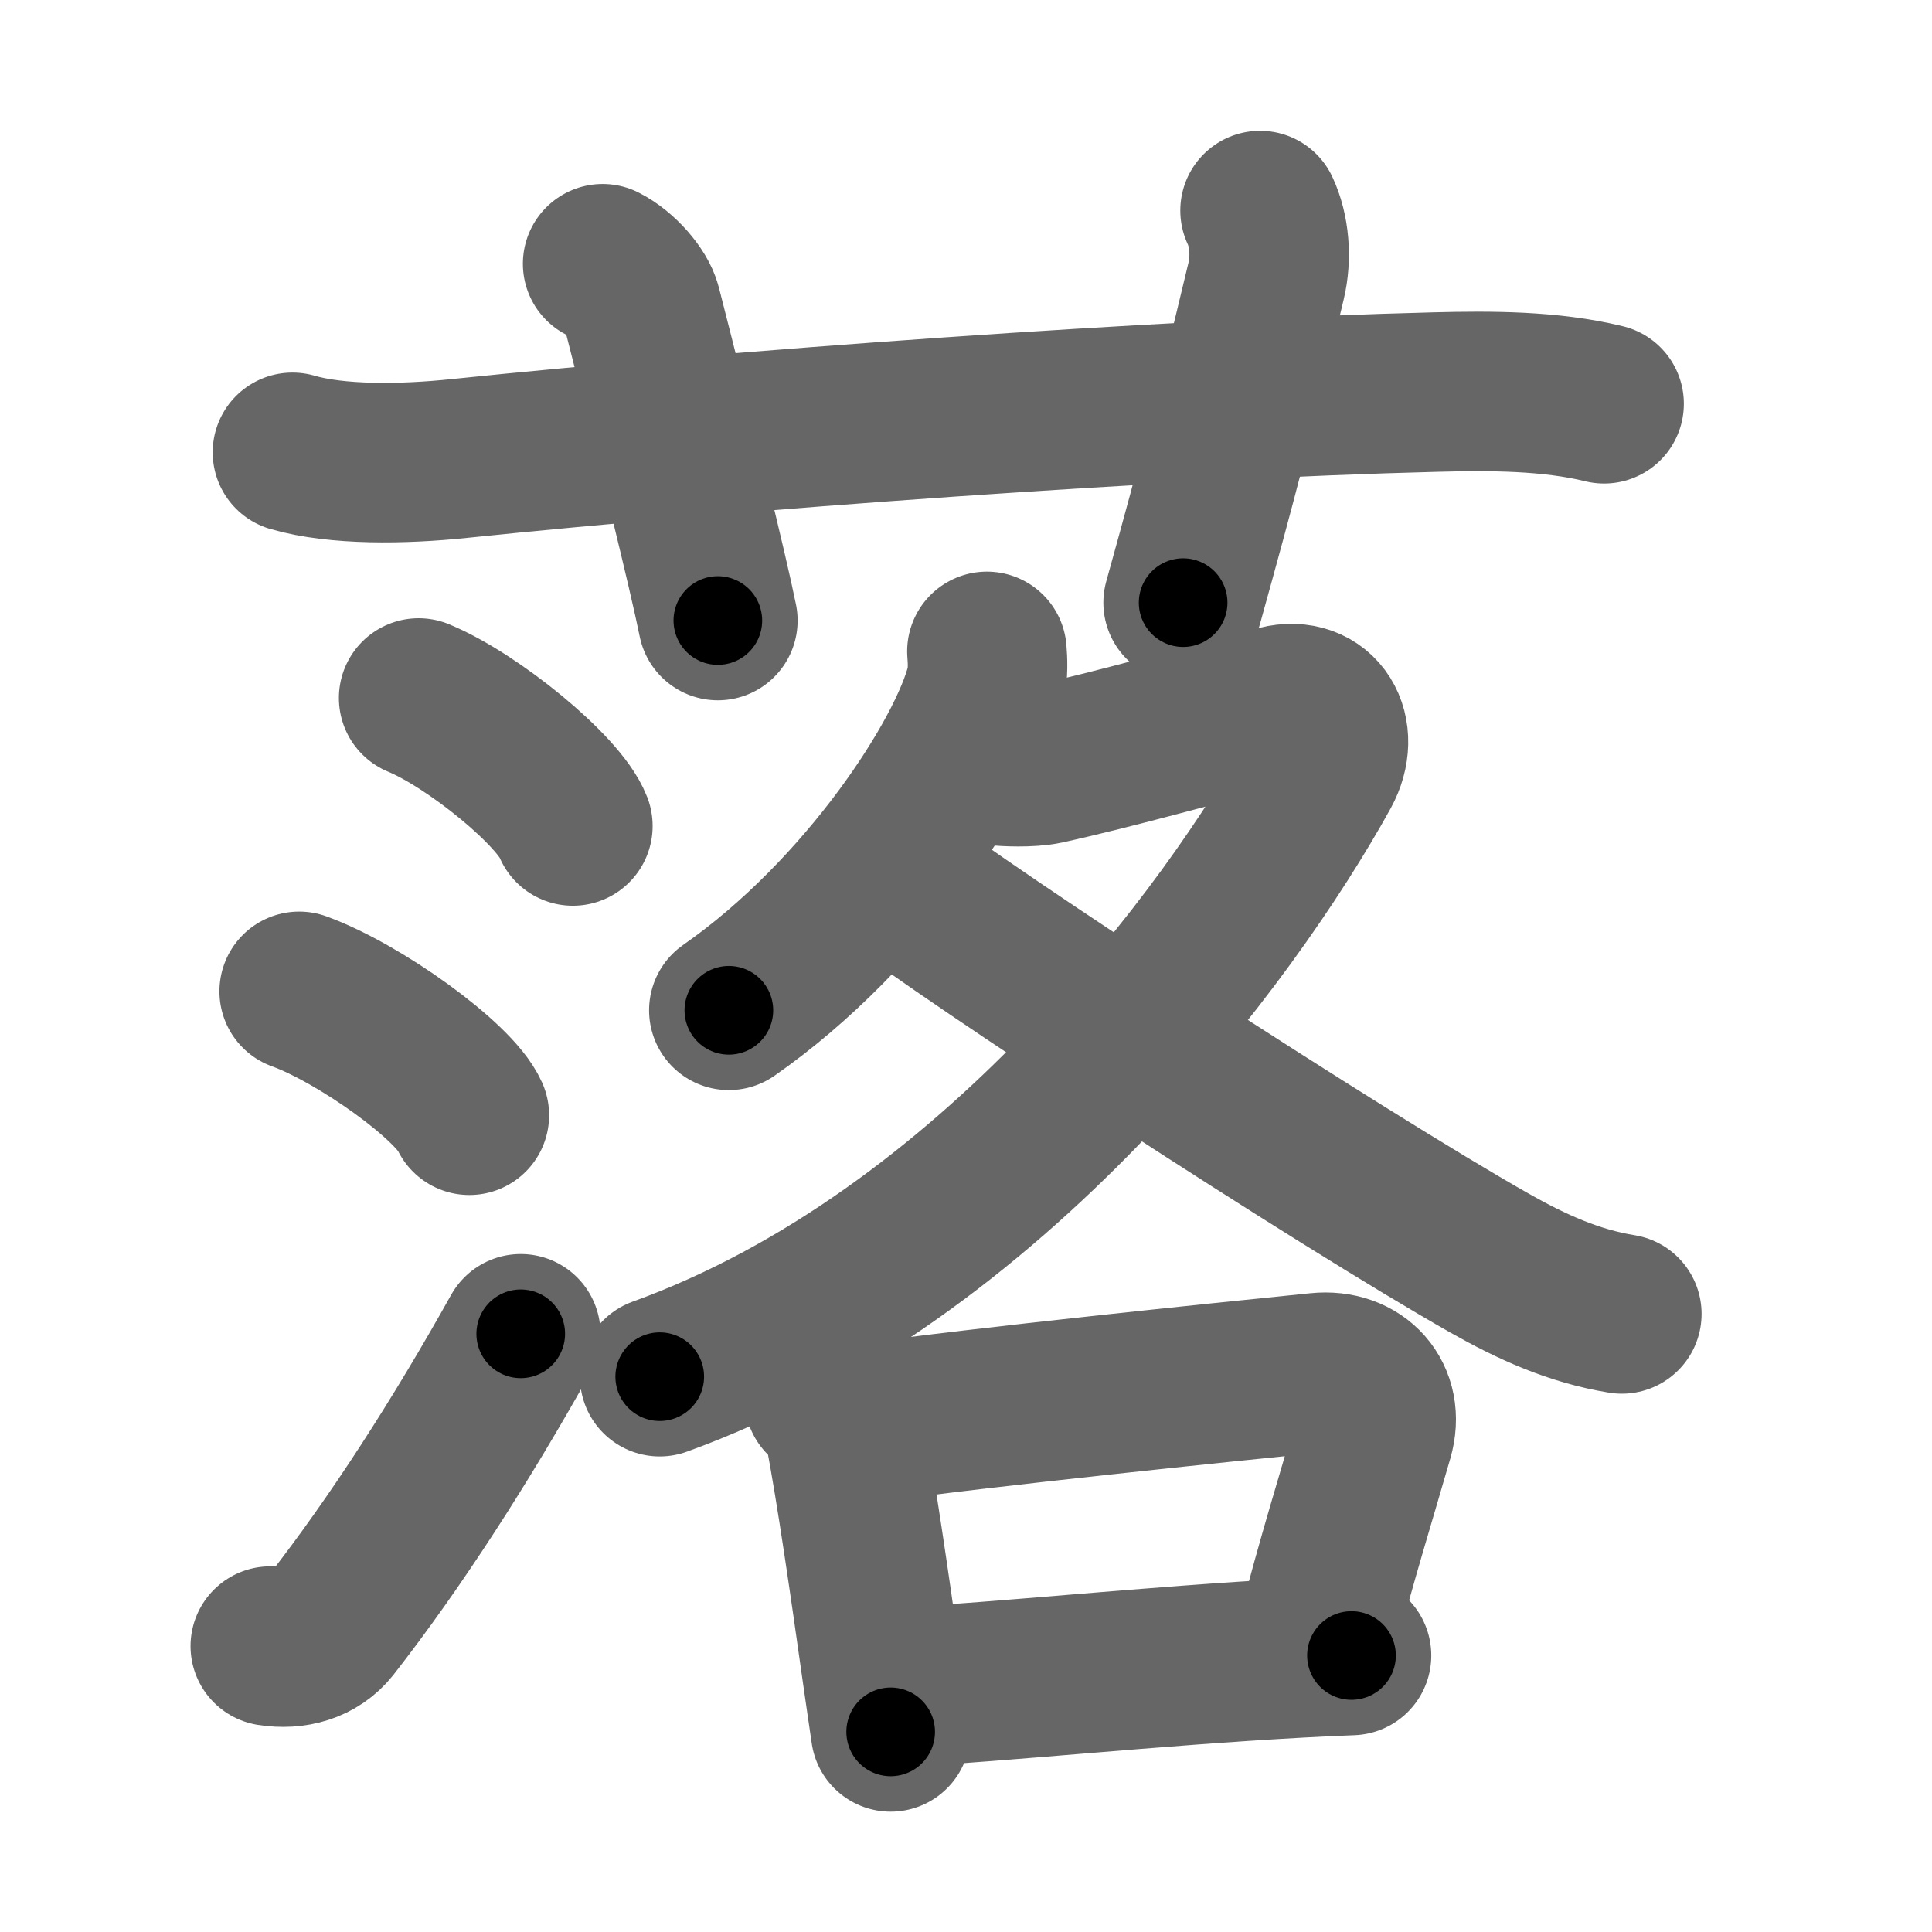 <svg xmlns="http://www.w3.org/2000/svg" width="109" height="109" viewBox="0 0 109 109" id="843d"><g fill="none" stroke="#666" stroke-width="9" stroke-linecap="round" stroke-linejoin="round"><g><g><path d="M16.5,25.52c2.5,0.73,6.23,0.68,9.38,0.35C41.5,24.25,65.62,22.5,81,22.12c3.08-0.08,6.48-0.08,9.5,0.66" /><path d="M34,14.88c1,0.5,2,1.67,2.2,2.46c1.89,7.38,3.76,14.98,4.3,17.67" /><path d="M71.09,11.88c0.53,1.12,0.66,2.65,0.34,3.98C69.55,23.7,68.8,26.62,66.75,34" /></g><g p4:phon="洛" xmlns:p4="http://kanjivg.tagaini.net"><g><path d="M23.62,39.38c3.07,1.27,7.93,5.24,8.7,7.22" /><path d="M16.88,55.93c3.39,1.23,8.75,5.07,9.6,6.99" /><path d="M15.25,92.87c1.33,0.21,2.6-0.14,3.41-1.16c3.68-4.71,7.37-10.46,10.72-16.46" /></g><g><g><path d="M55.68,36.75c0.04,0.48,0.08,1.23-0.08,1.92C54.6,42.71,48.91,51.57,41.12,57" /><path d="M56.32,43.21c0.33,0.03,1.76,0.12,2.68-0.08c4-0.88,8.75-2.25,13.13-3.34c2.29-0.57,3.54,1.55,2.38,3.66C69.42,52.67,56,70.88,37.22,77.67" /><path d="M49.97,49.17c4.84,3.75,25.61,17.3,34.08,22.1c2.37,1.34,4.74,2.42,7.45,2.86" /></g><g><path d="M46.5,78.88c0.62,0.44,1,1.02,1.14,1.74c0.68,3.58,1.42,8.77,2.09,13.51c0.18,1.24,0.35,2.44,0.52,3.58" /><path d="M48.59,80.33c7.04-0.98,20.35-2.34,25.78-2.89c2.24-0.23,3.76,1.44,3.13,3.6c-1.01,3.52-2.04,6.77-3.24,11.41" /><path d="M51.16,95.16c5.2-0.25,13.84-1.17,22.1-1.62c1.02-0.06,2.01-0.1,2.99-0.14" /></g></g></g></g></g><g fill="none" stroke="#000" stroke-width="5" stroke-linecap="round" stroke-linejoin="round"><g><g><path d="M16.5,25.52c2.5,0.73,6.23,0.68,9.38,0.35C41.5,24.25,65.62,22.5,81,22.12c3.08-0.08,6.48-0.08,9.5,0.66" stroke-dasharray="74.25" stroke-dashoffset="74.25"><animate id="0" attributeName="stroke-dashoffset" values="74.25;0" dur="0.56s" fill="freeze" begin="0s;843d.click" /></path><path d="M34,14.88c1,0.5,2,1.67,2.2,2.46c1.89,7.38,3.76,14.98,4.3,17.67" stroke-dasharray="21.56" stroke-dashoffset="21.56"><animate attributeName="stroke-dashoffset" values="21.56" fill="freeze" begin="843d.click" /><animate id="1" attributeName="stroke-dashoffset" values="21.56;0" dur="0.22s" fill="freeze" begin="0.end" /></path><path d="M71.09,11.88c0.53,1.12,0.66,2.65,0.34,3.98C69.55,23.7,68.8,26.62,66.75,34" stroke-dasharray="22.8" stroke-dashoffset="22.8"><animate attributeName="stroke-dashoffset" values="22.8" fill="freeze" begin="843d.click" /><animate id="2" attributeName="stroke-dashoffset" values="22.8;0" dur="0.23s" fill="freeze" begin="1.end" /></path></g><g p4:phon="洛" xmlns:p4="http://kanjivg.tagaini.net"><g><path d="M23.62,39.38c3.07,1.27,7.93,5.24,8.7,7.22" stroke-dasharray="11.47" stroke-dashoffset="11.47"><animate attributeName="stroke-dashoffset" values="11.47" fill="freeze" begin="843d.click" /><animate id="3" attributeName="stroke-dashoffset" values="11.47;0" dur="0.11s" fill="freeze" begin="2.end" /></path><path d="M16.88,55.93c3.39,1.23,8.75,5.07,9.6,6.99" stroke-dasharray="12.04" stroke-dashoffset="12.04"><animate attributeName="stroke-dashoffset" values="12.04" fill="freeze" begin="843d.click" /><animate id="4" attributeName="stroke-dashoffset" values="12.04;0" dur="0.12s" fill="freeze" begin="3.end" /></path><path d="M15.25,92.87c1.33,0.21,2.6-0.14,3.41-1.16c3.68-4.71,7.37-10.46,10.72-16.46" stroke-dasharray="23.44" stroke-dashoffset="23.44"><animate attributeName="stroke-dashoffset" values="23.44" fill="freeze" begin="843d.click" /><animate id="5" attributeName="stroke-dashoffset" values="23.44;0" dur="0.23s" fill="freeze" begin="4.end" /></path></g><g><g><path d="M55.68,36.75c0.04,0.48,0.08,1.23-0.08,1.92C54.6,42.71,48.91,51.57,41.12,57" stroke-dasharray="25.64" stroke-dashoffset="25.64"><animate attributeName="stroke-dashoffset" values="25.64" fill="freeze" begin="843d.click" /><animate id="6" attributeName="stroke-dashoffset" values="25.64;0" dur="0.26s" fill="freeze" begin="5.end" /></path><path d="M56.32,43.21c0.33,0.03,1.76,0.12,2.68-0.08c4-0.88,8.75-2.25,13.13-3.34c2.29-0.57,3.54,1.55,2.38,3.66C69.42,52.67,56,70.88,37.22,77.67" stroke-dasharray="73.62" stroke-dashoffset="73.62"><animate attributeName="stroke-dashoffset" values="73.62" fill="freeze" begin="843d.click" /><animate id="7" attributeName="stroke-dashoffset" values="73.62;0" dur="0.55s" fill="freeze" begin="6.end" /></path><path d="M49.97,49.17c4.84,3.75,25.61,17.3,34.08,22.1c2.37,1.34,4.74,2.42,7.45,2.86" stroke-dasharray="48.66" stroke-dashoffset="48.66"><animate attributeName="stroke-dashoffset" values="48.66" fill="freeze" begin="843d.click" /><animate id="8" attributeName="stroke-dashoffset" values="48.66;0" dur="0.49s" fill="freeze" begin="7.end" /></path></g><g><path d="M46.5,78.88c0.62,0.44,1,1.02,1.14,1.74c0.68,3.58,1.42,8.77,2.09,13.51c0.18,1.24,0.35,2.44,0.52,3.58" stroke-dasharray="19.42" stroke-dashoffset="19.42"><animate attributeName="stroke-dashoffset" values="19.42" fill="freeze" begin="843d.click" /><animate id="9" attributeName="stroke-dashoffset" values="19.42;0" dur="0.19s" fill="freeze" begin="8.end" /></path><path d="M48.59,80.33c7.04-0.98,20.35-2.34,25.78-2.89c2.24-0.23,3.76,1.44,3.13,3.6c-1.01,3.52-2.04,6.77-3.24,11.41" stroke-dasharray="43.57" stroke-dashoffset="43.57"><animate attributeName="stroke-dashoffset" values="43.57" fill="freeze" begin="843d.click" /><animate id="10" attributeName="stroke-dashoffset" values="43.57;0" dur="0.44s" fill="freeze" begin="9.end" /></path><path d="M51.16,95.16c5.2-0.25,13.84-1.17,22.1-1.62c1.02-0.06,2.01-0.1,2.99-0.14" stroke-dasharray="25.15" stroke-dashoffset="25.15"><animate attributeName="stroke-dashoffset" values="25.15" fill="freeze" begin="843d.click" /><animate id="11" attributeName="stroke-dashoffset" values="25.15;0" dur="0.25s" fill="freeze" begin="10.end" /></path></g></g></g></g></g></svg>